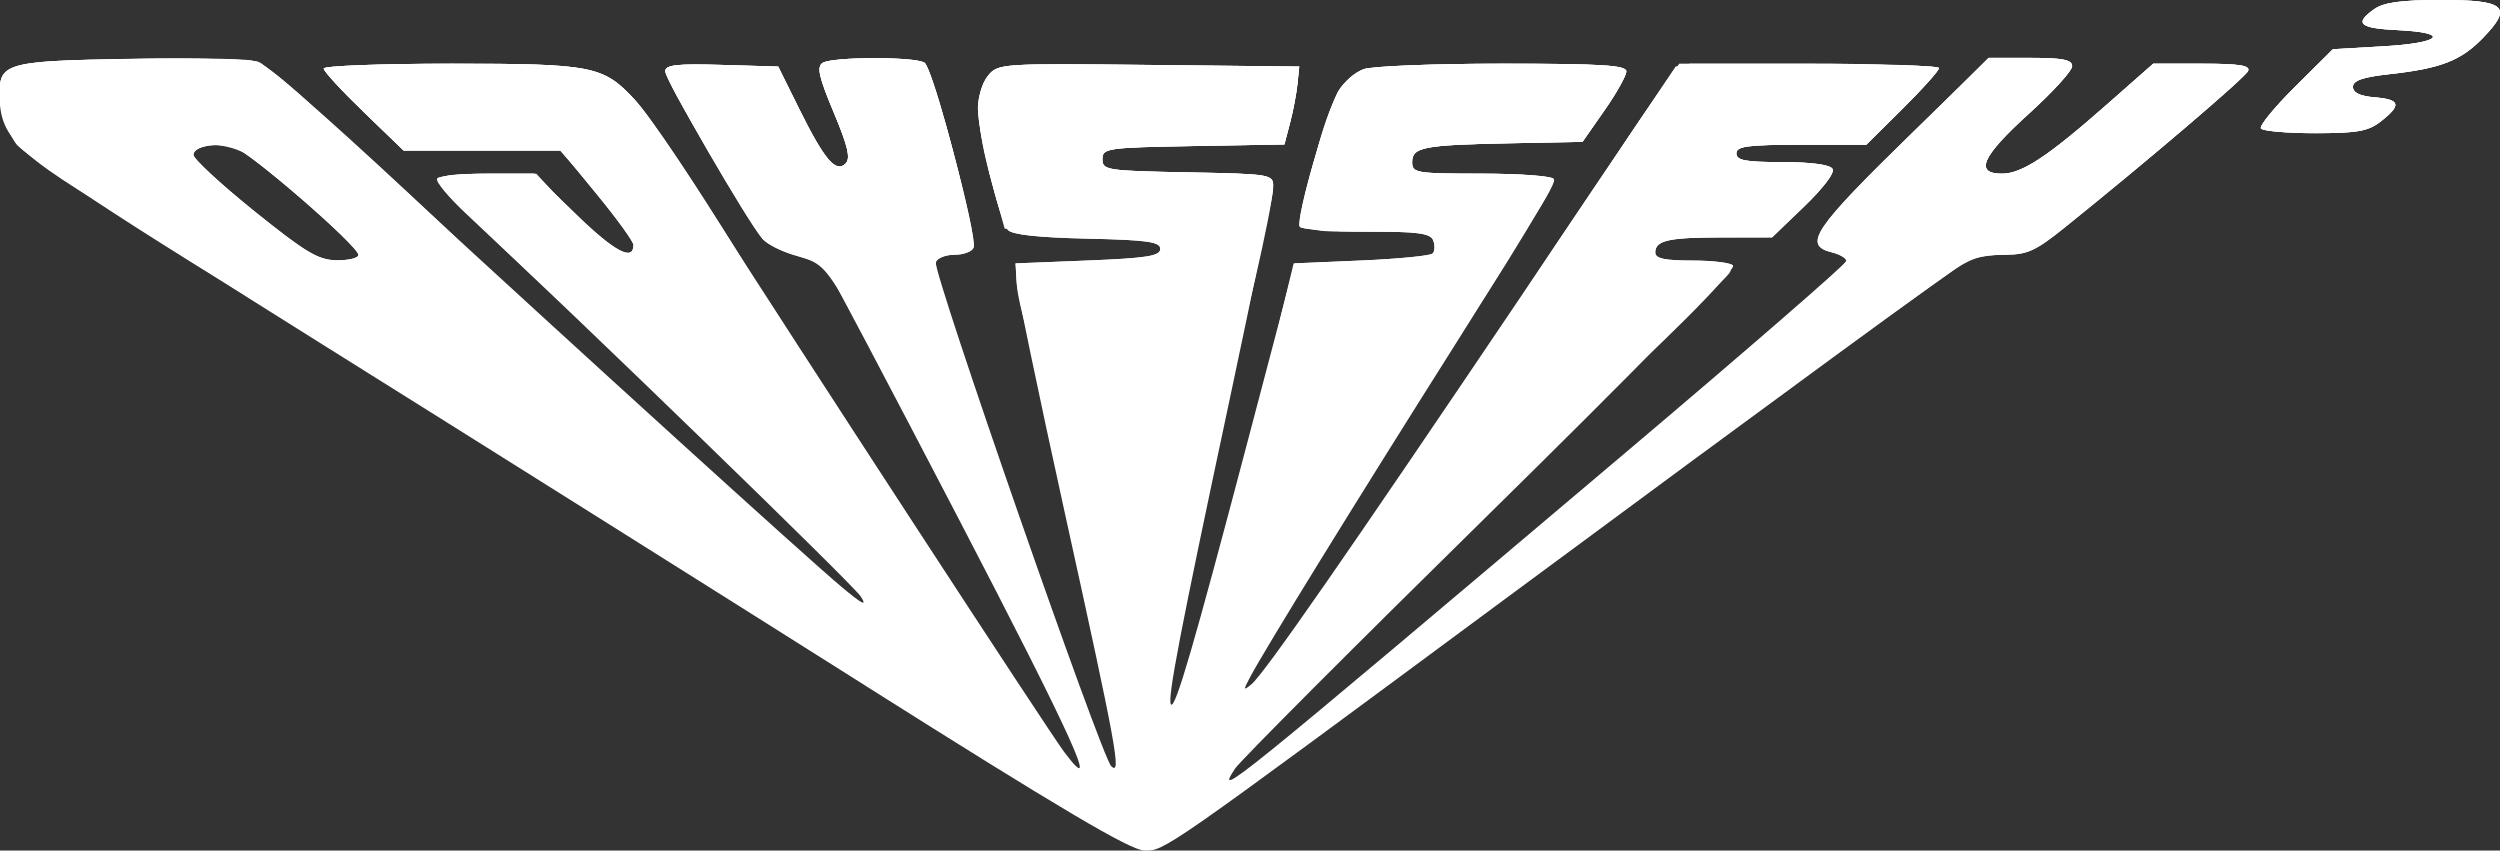 <?xml version="1.0" encoding="UTF-8" standalone="no"?>
<svg
   xmlns:dc="http://purl.org/dc/elements/1.1/"
   xmlns:cc="http://creativecommons.org/ns#"
   xmlns:rdf="http://www.w3.org/1999/02/22-rdf-syntax-ns#"
   xmlns:svg="http://www.w3.org/2000/svg"
   xmlns="http://www.w3.org/2000/svg"
   xmlns:sodipodi="http://sodipodi.sourceforge.net/DTD/sodipodi-0.dtd"
   xmlns:inkscape="http://www.inkscape.org/namespaces/inkscape"
   width="480.529"
   height="163.488"
   viewBox="0 0 127.14 43.256"
   version="1.1"
   id="svg8"
   inkscape:version="1.0.1 (1.0.1+r73)"
   sodipodi:docname="videopac.svg">
  <rect x="0" y="0" width="127.14" height="43.256" fill="#333333" stroke="none"/>
  <defs
     id="defs2" />
  <sodipodi:namedview
     id="base"
     pagecolor="#ffffff"
     bordercolor="#666666"
     borderopacity="1.0"
     inkscape:pageopacity="0.0"
     inkscape:pageshadow="2"
     inkscape:zoom="1.4590699"
     inkscape:cx="243.00981"
     inkscape:cy="101.11805"
     inkscape:document-units="mm"
     inkscape:current-layer="layer1"
     showgrid="false"
     units="px"
     inkscape:pagecheckerboard="true"
     inkscape:window-width="1366"
     inkscape:window-height="740"
     inkscape:window-x="0"
     inkscape:window-y="0"
     inkscape:window-maximized="1"
     inkscape:document-rotation="0" />
  <g
     inkscape:label="Layer 1"
     inkscape:groupmode="layer"
     id="layer1"
     transform="translate(-2.728,-245.899)">
    <path
       inkscape:connector-curvature="0"
       id="path632"
       d="M 46.72,280.756 C 39.433,276.153 26.873,268.261 18.809,263.217 9.647,257.487 3.917,253.723 3.533,253.185 c -0.338,-0.474 -0.677,-1.419 -0.753,-2.098 -0.226,-2.009 -0.004,-2.082 6.666,-2.189 3.174,-0.051 6.058,0.015 6.41,0.147 0.352,0.132 3.598,2.969 7.214,6.303 9.12,8.41 20.669,18.902 22.434,20.379 1.092,0.914 1.348,1.042 0.989,0.495 -0.404,-0.617 -14.207,-14.003 -20.009,-19.405 -0.928,-0.864 -1.616,-1.687 -1.528,-1.828 0.087,-0.141 1.234,-0.257 2.548,-0.257 h 2.389 l 2.152,2.087 c 1.941,1.882 2.897,2.389 2.897,1.534 0,-0.168 -0.83,-1.316 -1.844,-2.552 l -1.844,-2.247 h -4 -4 l -2.032,-1.962 c -1.118,-1.079 -2.032,-2.073 -2.032,-2.208 0,-0.135 2.919,-0.246 6.487,-0.246 7.175,0 7.723,0.106 9.306,1.805 0.508,0.546 2.15,2.913 3.648,5.261 4.684,7.342 17.432,26.892 18.213,27.932 1.924,2.562 0.467,-0.654 -5.423,-11.969 -3.517,-6.756 -6.514,-12.434 -6.661,-12.618 -0.147,-0.184 -0.835,-0.478 -1.529,-0.653 -0.694,-0.175 -1.467,-0.554 -1.718,-0.842 -0.752,-0.865 -4.952,-8.104 -4.952,-8.537 0,-0.316 0.605,-0.383 2.871,-0.316 l 2.871,0.084 1.074,2.167 c 1.277,2.577 1.86,3.261 2.356,2.764 0.261,-0.261 0.115,-0.885 -0.608,-2.607 -0.753,-1.795 -0.87,-2.315 -0.561,-2.511 0.496,-0.314 4.684,-0.324 5.176,-0.011 0.417,0.265 2.696,8.826 2.502,9.398 -0.069,0.202 -0.497,0.368 -0.952,0.368 -0.455,0 -0.892,0.168 -0.971,0.374 -0.177,0.46 8.425,25.174 8.924,25.641 0.534,0.5 0.275,-0.912 -2.402,-13.061 -1.302,-5.911 -2.39,-11.144 -2.417,-11.63 l -0.05,-0.883 3.68,-0.147 c 3.01,-0.12 3.68,-0.228 3.68,-0.589 0,-0.365 -0.647,-0.456 -3.725,-0.524 -2.483,-0.055 -3.825,-0.202 -4.023,-0.442 -0.426,-0.513 -1.526,-4.976 -1.526,-6.191 0,-0.562 0.232,-1.306 0.515,-1.652 0.506,-0.618 0.659,-0.628 8.17,-0.548 l 7.655,0.082 -0.089,0.883 c -0.049,0.486 -0.219,1.377 -0.377,1.98 l -0.288,1.097 -4.628,0.081 c -4.405,0.077 -4.628,0.109 -4.628,0.67 0,0.559 0.223,0.593 4.343,0.67 4.024,0.075 4.343,0.122 4.343,0.635 0,0.304 -0.985,5.17 -2.19,10.812 -2.541,11.905 -3.214,15.405 -3.003,15.616 0.221,0.221 1.168,-3.029 3.876,-13.307 l 2.405,-9.127 3.407,-0.147 c 1.874,-0.081 3.501,-0.241 3.614,-0.355 0.114,-0.114 0.128,-0.413 0.033,-0.662 -0.142,-0.371 -0.765,-0.454 -3.405,-0.454 -1.777,0 -3.3,-0.112 -3.384,-0.248 -0.224,-0.362 1.421,-6.074 2.006,-6.967 0.274,-0.419 0.832,-0.888 1.238,-1.042 0.407,-0.155 3.58,-0.281 7.051,-0.281 5.053,0 6.311,0.078 6.311,0.391 0,0.215 -0.501,1.11 -1.114,1.987 l -1.114,1.596 -3.67,0.072 c -4.433,0.087 -4.995,0.195 -4.995,0.964 0,0.549 0.208,0.583 3.516,0.583 1.934,0 3.589,0.118 3.678,0.262 0.089,0.144 -2.17,3.951 -5.021,8.459 -5.057,7.998 -9.63,15.414 -10.416,16.894 -0.352,0.662 -0.344,0.697 0.075,0.352 0.645,-0.532 4.907,-6.669 13.919,-20.041 l 7.664,-11.373 6.689,-0.079 c 3.679,-0.043 6.689,0.027 6.689,0.156 0,0.129 -0.832,1.059 -1.848,2.067 l -1.848,1.832 h -3.304 c -2.741,0 -3.304,0.075 -3.304,0.442 0,0.355 0.456,0.442 2.338,0.442 1.447,0 2.418,0.129 2.548,0.339 0.124,0.201 -0.458,0.981 -1.429,1.914 l -1.639,1.575 h -2.504 c -2.756,0 -3.436,0.152 -3.436,0.768 0,0.308 0.472,0.41 1.896,0.41 1.043,0 1.971,0.12 2.062,0.267 0.091,0.147 -5.466,5.802 -12.35,12.566 -6.883,6.764 -12.723,12.616 -12.976,13.003 -1.026,1.565 -0.512,1.15 19.822,-16.038 6.194,-5.236 11.262,-9.634 11.262,-9.774 0,-0.14 -0.331,-0.338 -0.736,-0.44 -1.488,-0.374 -0.954,-1.164 4.145,-6.136 l 3.85,-3.754 h 2.112 c 1.639,0 2.112,0.095 2.112,0.423 0,0.233 -0.994,1.323 -2.208,2.423 -2.379,2.155 -2.778,3.043 -1.366,3.043 1.023,0 2.329,-0.861 5.379,-3.549 l 2.321,-2.045 h 2.492 c 1.882,0 2.452,0.09 2.331,0.368 -0.147,0.337 -5.074,4.545 -9.309,7.95 -1.497,1.203 -1.924,1.399 -3.064,1.399 -0.729,0 -1.584,0.139 -1.9,0.308 -0.582,0.312 -9.806,7.058 -23.529,17.211 -17.393,12.867 -17.31,12.809 -18.33,12.78 -0.718,-0.021 -4.247,-2.107 -14.205,-8.396 z M 20.958,258.866 c 0,-0.455 -5.591,-5.3 -6.331,-5.486 -0.972,-0.244 -2.061,-0.035 -2.061,0.396 0,0.203 1.391,1.49 3.092,2.859 2.625,2.113 3.258,2.491 4.196,2.501 0.607,0.006 1.104,-0.116 1.104,-0.27 z m 96.751,-6.439 c -0.083,-0.134 0.708,-1.094 1.756,-2.135 l 1.907,-1.891 2.569,-0.147 c 2.971,-0.17 3.435,-0.695 0.729,-0.824 -1.962,-0.093 -2.234,-0.339 -1.186,-1.073 0.478,-0.335 1.391,-0.458 3.395,-0.458 3.276,0 3.655,0.344 2.12,1.928 -1.123,1.159 -2.143,1.554 -4.748,1.842 -1.368,0.151 -1.863,0.323 -1.863,0.647 0,0.298 0.36,0.471 1.104,0.533 1.305,0.108 1.38,0.385 0.328,1.212 -0.651,0.512 -1.191,0.61 -3.369,0.61 -1.426,0 -2.66,-0.11 -2.743,-0.243 z"
       style="fill:#ffffff;stroke-width:0.294" />
    <path
       inkscape:connector-curvature="0"
       id="path630"
       d="m 79.181,267.178 c -1.808,-0.083 -2.282,-0.199 -2.282,-0.557 0,-0.688 1.878,-3.741 6.683,-10.859 l 4.372,-6.477 6.691,-0.079 c 3.68,-0.043 6.691,0.027 6.691,0.156 0,0.129 -0.832,1.059 -1.848,2.067 l -1.848,1.832 h -3.304 c -2.741,0 -3.304,0.075 -3.304,0.442 0,0.355 0.456,0.442 2.338,0.442 1.447,0 2.418,0.129 2.548,0.339 0.124,0.201 -0.458,0.981 -1.429,1.914 l -1.639,1.575 h -2.504 c -2.756,0 -3.436,0.152 -3.436,0.768 0,0.308 0.472,0.41 1.896,0.41 1.043,0 1.966,0.113 2.051,0.25 0.165,0.267 -4.387,4.811 -6.599,6.587 -1.531,1.23 -1.981,1.336 -5.078,1.193 z m 9.201,-0.014 c 0,-0.294 3.693,-3.887 6.257,-6.087 1.093,-0.938 1.987,-1.808 1.987,-1.932 0,-0.125 -0.331,-0.31 -0.736,-0.411 -1.488,-0.374 -0.954,-1.164 4.145,-6.136 l 3.85,-3.754 h 2.112 c 1.639,0 2.112,0.095 2.112,0.423 0,0.233 -0.994,1.323 -2.208,2.423 -2.379,2.155 -2.778,3.043 -1.366,3.043 1.023,0 2.329,-0.861 5.379,-3.549 l 2.321,-2.045 h 2.492 c 1.882,0 2.452,0.09 2.331,0.368 -0.147,0.337 -5.074,4.545 -9.309,7.95 -1.536,1.235 -1.906,1.399 -3.16,1.399 -1.13,0 -1.696,0.196 -2.769,0.957 -0.741,0.526 -2.788,1.98 -4.547,3.231 -4.819,3.425 -6.471,4.351 -7.769,4.351 -0.617,0 -1.121,-0.103 -1.121,-0.228 z m -19.359,-0.284 -1.84,-0.105 0.021,-1.09 c 0.012,-0.6 0.312,-2.283 0.668,-3.74 l 0.646,-2.65 3.431,-0.147 c 1.887,-0.081 3.524,-0.241 3.638,-0.355 0.114,-0.114 0.128,-0.413 0.032,-0.662 -0.142,-0.371 -0.765,-0.454 -3.405,-0.454 -1.777,0 -3.3,-0.112 -3.384,-0.248 -0.224,-0.362 1.421,-6.074 2.006,-6.967 0.274,-0.419 0.832,-0.888 1.238,-1.042 0.407,-0.155 3.58,-0.281 7.051,-0.281 5.053,0 6.311,0.078 6.311,0.391 0,0.215 -0.501,1.11 -1.114,1.987 l -1.114,1.596 -3.67,0.072 c -4.433,0.087 -4.995,0.195 -4.995,0.964 0,0.549 0.208,0.583 3.516,0.583 1.934,0 3.591,0.122 3.683,0.271 0.174,0.282 -4.364,7.562 -6.374,10.224 -0.634,0.839 -1.354,1.604 -1.602,1.698 -0.441,0.169 -1.066,0.163 -4.744,-0.045 z m -10.82,-0.344 -2.061,-0.174 -0.821,-2.448 c -0.451,-1.346 -0.849,-2.936 -0.883,-3.533 l -0.063,-1.086 3.68,-0.147 c 3.01,-0.12 3.68,-0.228 3.68,-0.589 0,-0.365 -0.647,-0.456 -3.725,-0.524 -2.483,-0.055 -3.824,-0.202 -4.023,-0.442 -0.426,-0.513 -1.526,-4.976 -1.526,-6.191 0,-0.562 0.232,-1.306 0.515,-1.652 0.506,-0.618 0.659,-0.628 8.17,-0.548 l 7.655,0.082 -0.089,0.883 c -0.049,0.486 -0.219,1.377 -0.377,1.98 l -0.288,1.097 -4.628,0.081 c -4.405,0.077 -4.628,0.109 -4.628,0.67 0,0.559 0.223,0.593 4.343,0.67 4.269,0.08 4.343,0.093 4.338,0.736 -0.008,1.038 -1.652,8.16 -2.258,9.782 l -0.551,1.472 -2.2,0.027 c -1.21,0.015 -3.127,-0.051 -4.261,-0.147 z m -9.43,-0.696 c -0.428,-0.368 -1.538,-1.989 -2.466,-3.603 -1.612,-2.801 -1.749,-2.951 -3.026,-3.312 -0.735,-0.208 -1.536,-0.607 -1.78,-0.887 -0.743,-0.856 -4.938,-8.094 -4.938,-8.522 0,-0.316 0.605,-0.383 2.871,-0.316 l 2.871,0.084 1.074,2.167 c 1.277,2.577 1.86,3.261 2.356,2.764 0.261,-0.261 0.115,-0.885 -0.608,-2.607 -0.753,-1.795 -0.87,-2.315 -0.561,-2.511 0.496,-0.314 4.684,-0.324 5.176,-0.011 0.417,0.265 2.696,8.826 2.502,9.398 -0.069,0.202 -0.5,0.368 -0.959,0.368 -0.459,0 -0.888,0.162 -0.954,0.359 -0.066,0.198 0.194,1.347 0.577,2.554 0.383,1.207 0.775,2.767 0.871,3.468 l 0.175,1.274 H 50.752 c -0.825,0 -1.445,-0.21 -1.979,-0.669 z m -10.777,0.159 c -1.165,-0.093 -1.683,-0.374 -3.556,-1.934 -3.491,-2.907 -9.65,-8.808 -9.48,-9.082 0.085,-0.138 1.23,-0.251 2.545,-0.251 h 2.389 l 2.152,2.087 c 1.941,1.882 2.897,2.389 2.897,1.534 0,-0.168 -0.83,-1.316 -1.844,-2.552 l -1.844,-2.247 h -4 -4 l -2.032,-1.962 c -1.118,-1.079 -2.032,-2.073 -2.032,-2.208 0,-0.135 2.919,-0.246 6.487,-0.246 7.175,0 7.722,0.106 9.308,1.805 1.778,1.904 9.232,13.989 9.232,14.968 0,0.294 -3.098,0.339 -6.222,0.089 z M 25.954,265.65 c -2.746,-0.169 -2.873,-0.21 -5.889,-1.895 -6.045,-3.379 -15.888,-9.667 -16.518,-10.552 -0.345,-0.485 -0.69,-1.437 -0.767,-2.117 -0.226,-2.009 -0.004,-2.082 6.666,-2.189 3.174,-0.051 6.058,0.015 6.408,0.147 1.297,0.489 17.469,15.749 17.469,16.483 0,0.424 -1.939,0.456 -7.37,0.123 z m -4.996,-6.784 c 0,-0.455 -5.591,-5.3 -6.331,-5.486 -0.972,-0.244 -2.061,-0.035 -2.061,0.396 0,0.203 1.391,1.49 3.092,2.859 2.625,2.113 3.258,2.491 4.196,2.501 0.607,0.006 1.104,-0.116 1.104,-0.27 z m 96.751,-6.439 c -0.083,-0.134 0.708,-1.094 1.756,-2.135 l 1.907,-1.891 2.569,-0.147 c 2.971,-0.17 3.435,-0.695 0.729,-0.824 -1.962,-0.093 -2.234,-0.339 -1.186,-1.073 0.478,-0.335 1.391,-0.458 3.395,-0.458 3.276,0 3.655,0.344 2.12,1.928 -1.123,1.159 -2.143,1.554 -4.748,1.842 -1.368,0.151 -1.863,0.323 -1.863,0.647 0,0.298 0.36,0.471 1.104,0.533 1.305,0.108 1.38,0.385 0.328,1.212 -0.651,0.512 -1.191,0.61 -3.369,0.61 -1.426,0 -2.66,-0.11 -2.743,-0.243 z"
       style="fill:#ffffff;stroke-width:0.294" />
    <path
       inkscape:connector-curvature="0"
       id="path628"
       d="m 94.054,262.736 c -0.254,-0.161 0.122,-0.711 1.251,-1.826 0.888,-0.877 1.615,-1.696 1.615,-1.82 0,-0.124 -0.331,-0.308 -0.736,-0.41 -1.472,-0.369 -0.918,-1.272 3.463,-5.645 l 4.199,-4.192 h 2.131 c 1.655,0 2.131,0.094 2.131,0.423 0,0.233 -0.994,1.323 -2.208,2.423 -2.379,2.155 -2.778,3.043 -1.366,3.043 1.023,0 2.329,-0.861 5.379,-3.549 l 2.321,-2.045 h 2.492 c 1.881,0 2.453,0.09 2.333,0.368 -0.188,0.438 -8.473,7.377 -10.195,8.538 -0.878,0.593 -1.564,0.81 -2.557,0.81 -1.158,0 -1.718,0.242 -3.823,1.651 -3.485,2.333 -5.287,2.958 -6.431,2.231 z m -12.211,-0.273 c -1.968,-0.102 -1.974,-0.105 -1.697,-0.835 0.356,-0.936 4.293,-7.236 6.38,-10.209 l 1.602,-2.282 h 6.604 c 3.632,0 6.604,0.103 6.604,0.229 0,0.126 -0.832,1.054 -1.848,2.061 l -1.848,1.832 h -3.304 c -2.741,0 -3.304,0.075 -3.304,0.442 0,0.355 0.456,0.442 2.338,0.442 1.478,0 2.417,0.128 2.553,0.347 0.132,0.214 -0.454,0.946 -1.528,1.907 l -1.743,1.559 -2.687,0.007 c -1.987,0.005 -2.78,0.119 -3.043,0.436 -0.611,0.736 -0.045,1.043 1.92,1.043 1.043,0 1.896,0.099 1.896,0.221 -9e-6,0.228 -1.604,1.599 -2.928,2.501 -0.762,0.52 -1.254,0.544 -5.967,0.299 z M 70.79,262.168 c -2.605,-0.106 -2.588,-0.093 -2.245,-1.805 l 0.184,-0.92 2.834,-0.004 c 3.577,-0.005 4.159,-0.153 4.159,-1.061 0,-0.699 -0.015,-0.702 -3.386,-0.702 -3.976,0 -3.804,0.246 -2.703,-3.87 0.774,-2.893 1.381,-3.983 2.443,-4.387 0.407,-0.155 3.58,-0.281 7.051,-0.281 5.053,0 6.311,0.078 6.311,0.391 0,0.215 -0.501,1.11 -1.114,1.987 l -1.114,1.596 -3.67,0.072 c -4.433,0.087 -4.995,0.195 -4.995,0.964 0,0.549 0.208,0.583 3.516,0.583 2.008,0 3.593,0.125 3.696,0.292 0.184,0.298 -3.009,5.083 -4.372,6.553 -0.817,0.881 -0.4,0.844 -6.594,0.591 z m -11.751,-0.295 -3.875,-0.091 -0.32,-0.919 c -0.176,-0.505 -0.32,-1.032 -0.32,-1.169 0,-0.138 1.574,-0.251 3.497,-0.251 2.792,0 3.573,-0.092 3.874,-0.454 0.733,-0.883 -0.147,-1.158 -4.202,-1.312 l -3.87,-0.147 -0.658,-2.355 c -0.816,-2.923 -0.873,-4.584 -0.187,-5.422 0.506,-0.618 0.659,-0.628 8.17,-0.548 l 7.655,0.082 -0.089,0.883 c -0.049,0.486 -0.219,1.377 -0.377,1.98 l -0.288,1.097 -4.628,0.081 c -4.405,0.077 -4.628,0.109 -4.628,0.67 0,0.559 0.223,0.593 4.343,0.67 4.293,0.081 4.343,0.089 4.343,0.749 0,0.874 -1.439,5.835 -1.83,6.31 -0.172,0.209 -0.83,0.34 -1.519,0.304 -0.668,-0.035 -2.959,-0.105 -5.091,-0.156 z m -13.482,-1.657 c -0.819,-1 -1.316,-1.33 -2.217,-1.474 -0.849,-0.136 -1.382,-0.462 -1.982,-1.214 -1.183,-1.483 -4.796,-7.506 -4.796,-7.996 0,-0.334 0.558,-0.399 2.871,-0.331 l 2.871,0.084 1.074,2.167 c 1.277,2.577 1.86,3.261 2.356,2.764 0.261,-0.261 0.115,-0.885 -0.608,-2.607 -0.753,-1.795 -0.87,-2.315 -0.561,-2.511 0.498,-0.316 4.685,-0.323 5.181,-0.009 0.358,0.227 1.834,5.574 2.268,8.218 0.193,1.173 0.163,1.252 -0.483,1.256 -1.183,0.008 -1.503,0.409 -1.377,1.727 l 0.116,1.213 h -1.828 c -1.802,0 -1.843,-0.018 -2.884,-1.288 z m -14.294,0.367 c -1.369,-0.83 -6.01,-4.962 -6.131,-5.459 -0.073,-0.302 0.47,-0.391 2.387,-0.391 h 2.482 l 2.076,2.235 c 1.984,2.137 2.916,2.625 3.226,1.694 0.062,-0.187 -0.833,-1.413 -1.99,-2.723 l -2.103,-2.383 h -3.977 -3.977 l -2.032,-1.962 c -1.118,-1.079 -2.032,-2.073 -2.032,-2.208 0,-0.135 2.919,-0.246 6.487,-0.246 7.292,0 7.752,0.096 9.431,1.956 1.017,1.127 4.266,6.319 5.546,8.864 l 0.63,1.251 -4.496,-0.001 c -4.061,-10e-4 -4.596,-0.062 -5.527,-0.626 z m -13.402,0.063 c -2.651,-0.174 -2.661,-0.178 -6.625,-2.434 -7.559,-4.303 -8.533,-5.164 -8.533,-7.537 0,-1.55 0.45,-1.675 6.421,-1.782 2.997,-0.054 5.883,-0.016 6.413,0.083 0.743,0.139 2.283,1.466 6.725,5.796 3.169,3.088 5.761,5.734 5.761,5.879 0,0.283 -5.811,0.28 -10.163,-0.006 z m 3.374,-1.718 c -0.015,-0.455 -3.055,-3.141 -5.664,-5.005 -0.991,-0.708 -2.685,-0.886 -3.035,-0.319 -0.129,0.209 0.35,0.815 1.222,1.546 0.789,0.661 2.218,1.897 3.177,2.748 1.537,1.364 1.894,1.546 3.03,1.546 1.037,0 1.284,-0.1 1.271,-0.515 z m 96.474,-6.5 c -0.083,-0.134 0.708,-1.094 1.756,-2.135 l 1.907,-1.891 2.569,-0.147 c 2.971,-0.17 3.435,-0.695 0.729,-0.824 -1.962,-0.093 -2.234,-0.339 -1.186,-1.073 0.478,-0.335 1.391,-0.458 3.395,-0.458 3.276,0 3.655,0.344 2.12,1.928 -1.123,1.159 -2.143,1.554 -4.748,1.842 -1.368,0.151 -1.863,0.323 -1.863,0.647 0,0.298 0.36,0.471 1.104,0.533 1.305,0.108 1.38,0.385 0.328,1.212 -0.651,0.512 -1.191,0.61 -3.369,0.61 -1.426,0 -2.66,-0.11 -2.743,-0.243 z"
       style="fill:#ffffff;stroke-width:0.294" />
    <path
       inkscape:connector-curvature="0"
       id="path626"
       d="m 99.791,257.456 c -1.903,-0.051 -3.46,-0.218 -3.46,-0.37 0,-0.152 1.672,-2.003 3.717,-4.113 l 3.717,-3.836 h 2.025 c 1.114,0 2.025,0.113 2.025,0.252 0,0.138 -0.929,1.077 -2.064,2.086 -2.535,2.253 -2.941,2.902 -2.169,3.467 1.088,0.796 2.395,0.092 6.269,-3.376 l 2.384,-2.135 2.28,0.013 2.28,0.013 -1.619,1.469 c -0.891,0.808 -3.18,2.657 -5.088,4.109 l -3.468,2.64 -1.684,-0.063 c -0.926,-0.035 -3.241,-0.105 -5.144,-0.157 z m -16.12,-0.606 c 0,-0.431 3.455,-6.079 4.223,-6.903 l 0.754,-0.81 h 6.032 c 3.318,0 6.1,0.11 6.183,0.244 0.083,0.134 -0.605,0.991 -1.528,1.904 l -1.679,1.66 -3.355,0.083 c -2.84,0.07 -3.404,0.164 -3.68,0.607 -0.496,0.797 0.226,1.085 2.766,1.1 l 2.208,0.013 -1.325,1.16 -1.325,1.16 -4.637,0.009 c -2.55,0.005 -4.637,-0.098 -4.637,-0.228 z m -13.028,-0.272 c -0.607,-0.064 -1.104,-0.231 -1.104,-0.373 0,-0.142 0.198,-1.199 0.44,-2.349 0.508,-2.415 1.096,-3.691 1.899,-4.121 0.657,-0.351 13.266,-0.426 13.266,-0.078 0,0.124 -0.467,0.919 -1.038,1.767 l -1.038,1.542 h -3.796 c -4.143,0 -4.594,0.084 -5.05,0.937 -0.616,1.151 0.099,1.419 3.796,1.419 h 3.401 l -0.692,0.736 c -0.679,0.723 -0.766,0.735 -4.836,0.687 -2.279,-0.027 -4.641,-0.101 -5.248,-0.165 z m -13.078,-0.3 -3.583,-0.092 -0.613,-1.815 c -0.683,-2.021 -0.797,-4.048 -0.26,-4.586 0.257,-0.257 2.437,-0.353 7.963,-0.353 h 7.61 l -0.202,1.104 c -0.472,2.585 -0.135,2.429 -5.254,2.429 -4.202,0 -4.584,0.045 -4.864,0.568 -0.415,0.775 -0.094,1.462 0.786,1.682 0.403,0.101 2.307,0.119 4.23,0.04 1.924,-0.079 3.562,-0.08 3.641,-5e-4 0.079,0.079 0.011,0.391 -0.151,0.694 -0.318,0.594 0.205,0.576 -9.303,0.33 z m -11.713,-0.295 c -3.94,-0.075 -4.786,-0.171 -5.254,-0.595 -0.696,-0.63 -3.74,-5.226 -3.74,-5.647 0,-0.194 0.997,-0.31 2.668,-0.31 h 2.668 l 0.879,1.987 c 1.307,2.958 1.483,3.266 1.96,3.449 0.547,0.21 1.249,-0.347 1.238,-0.982 -0.004,-0.264 -0.392,-1.336 -0.861,-2.384 -0.469,-1.047 -0.789,-2.008 -0.71,-2.135 0.243,-0.393 4.714,-0.271 5.042,0.138 0.704,0.875 1.623,6.81 1.027,6.633 -0.121,-0.036 -2.334,-0.106 -4.917,-0.155 z m -13.411,-1.693 -1.492,-1.325 h -4.048 -4.048 l -1.748,-1.767 -1.748,-1.767 h 6.645 c 6.426,0 6.679,0.022 7.646,0.671 1.047,0.701 2.978,3.315 3.476,4.703 l 0.29,0.81 h -1.741 c -1.647,0 -1.823,-0.072 -3.233,-1.325 z m -14.572,0.567 c -0.485,-0.253 -1.304,-0.782 -1.821,-1.176 -0.735,-0.561 -1.296,-0.716 -2.578,-0.716 -1.514,0 -1.639,0.052 -1.639,0.677 0,0.372 0.166,0.853 0.368,1.068 0.634,0.673 -5.355,0.193 -6.802,-0.545 -2.195,-1.12 -3.24,-4.134 -1.644,-4.74 0.415,-0.158 3.347,-0.287 6.515,-0.287 h 5.76 l 2.638,2.576 c 3.545,3.462 3.611,3.607 1.64,3.605 -0.856,-0.001 -1.953,-0.209 -2.437,-0.461 z m 100.251,-2.731 c 0,-0.137 0.785,-0.998 1.745,-1.914 l 1.745,-1.664 2.304,-0.005 c 2.486,-0.005 3.229,-0.256 2.945,-0.996 -0.136,-0.355 -0.59,-0.471 -1.834,-0.471 -1.191,0 -1.619,-0.103 -1.531,-0.368 0.084,-0.255 1.045,-0.394 3.116,-0.452 3.33,-0.093 3.635,0.112 2.184,1.465 -1.234,1.15 -1.98,1.437 -4.234,1.626 -2.364,0.198 -3.356,0.793 -2.44,1.463 0.292,0.213 0.923,0.388 1.403,0.388 0.854,0 0.861,0.013 0.34,0.589 -0.456,0.504 -0.907,0.589 -3.137,0.589 -1.432,0 -2.604,-0.112 -2.604,-0.25 z"
       style="fill:#ffffff;stroke-width:0.294" />
  </g>
</svg>
